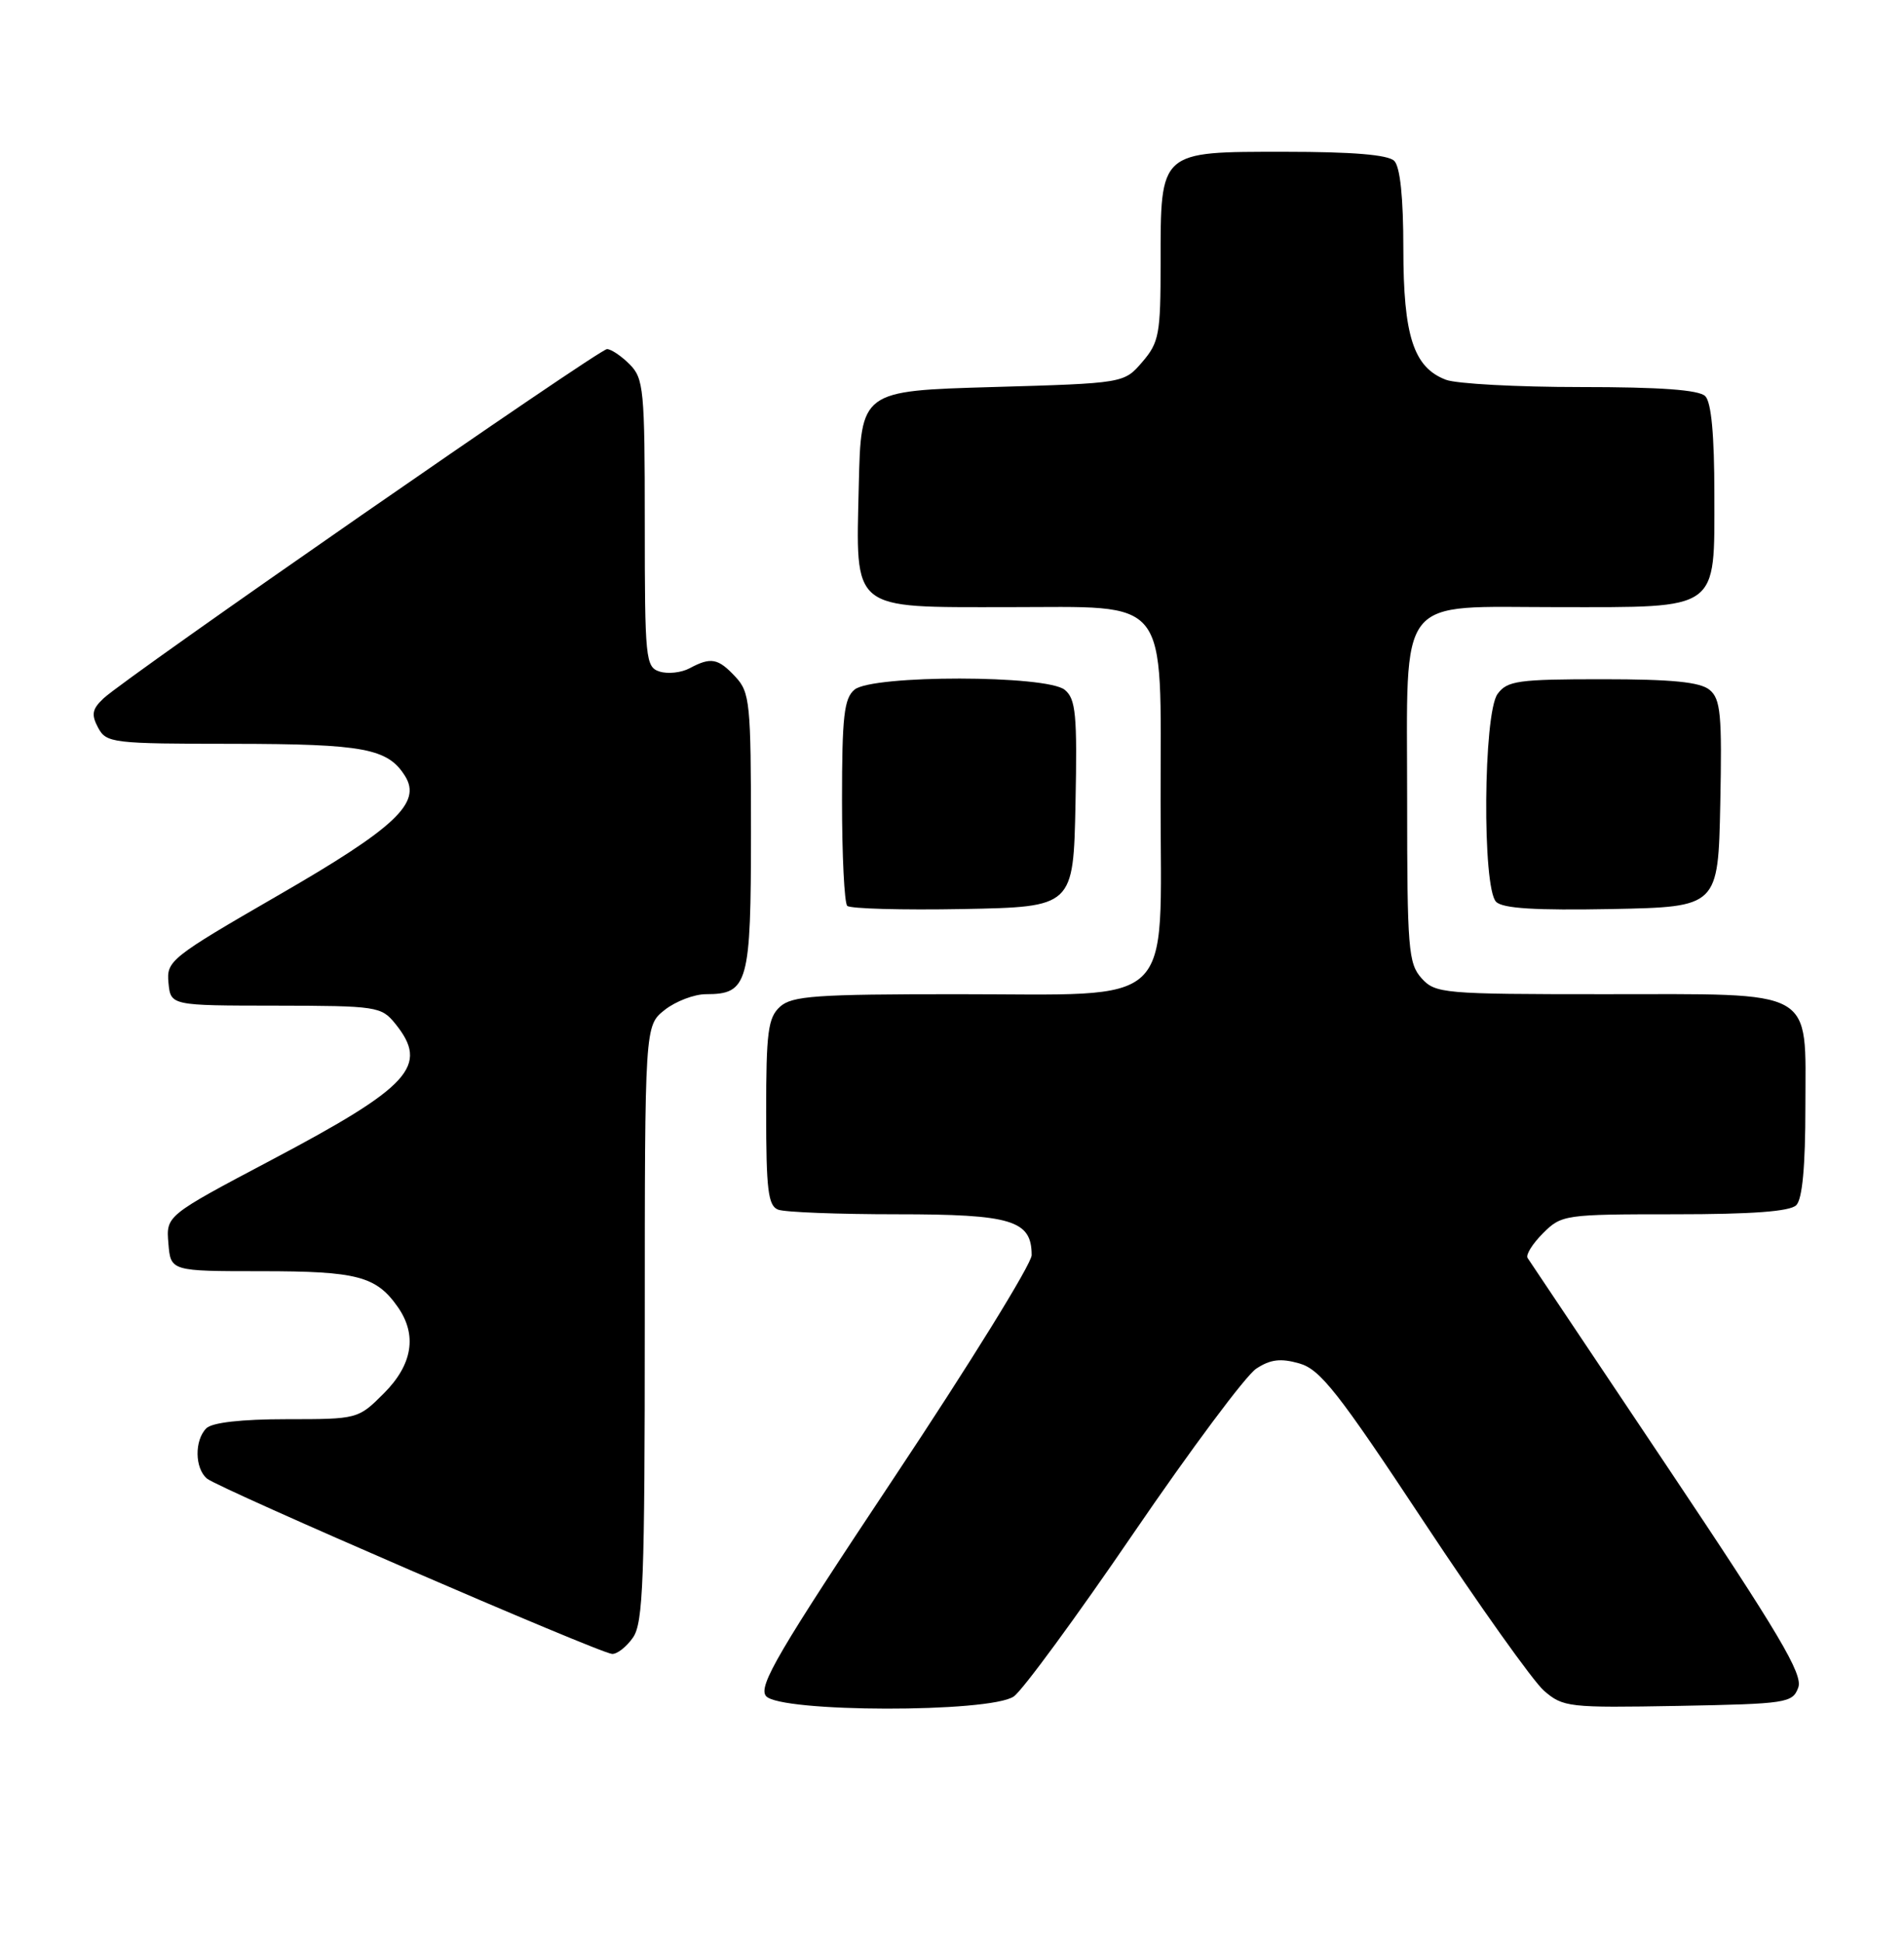 <?xml version="1.0" encoding="UTF-8" standalone="no"?>
<!DOCTYPE svg PUBLIC "-//W3C//DTD SVG 1.1//EN" "http://www.w3.org/Graphics/SVG/1.1/DTD/svg11.dtd" >
<svg xmlns="http://www.w3.org/2000/svg" xmlns:xlink="http://www.w3.org/1999/xlink" version="1.1" viewBox="0 0 251 256">
 <g >
 <path fill="currentColor"
d=" M 133.65 223.53 C 134.80 222.73 141.91 213.04 149.44 202.01 C 156.98 190.98 164.25 181.22 165.61 180.34 C 167.48 179.11 168.83 178.95 171.28 179.65 C 174.04 180.43 176.40 183.43 187.71 200.53 C 194.97 211.51 202.10 221.52 203.54 222.78 C 206.06 224.96 206.80 225.04 221.22 224.78 C 235.55 224.51 236.31 224.40 237.06 222.36 C 237.71 220.62 234.55 215.30 219.86 193.36 C 209.96 178.59 201.65 166.17 201.38 165.76 C 201.11 165.35 202.02 163.89 203.40 162.51 C 205.85 160.06 206.24 160.00 220.75 160.00 C 230.97 160.00 235.97 159.63 236.80 158.80 C 237.60 158.00 238.00 153.66 238.00 145.86 C 238.00 130.04 239.71 131.00 211.43 131.00 C 190.21 131.00 189.23 130.91 187.40 128.90 C 185.66 126.96 185.50 125.03 185.50 105.50 C 185.50 77.91 183.87 80.00 205.43 80.00 C 226.84 80.00 226.00 80.61 226.00 65.14 C 226.00 57.34 225.60 53.00 224.80 52.20 C 223.97 51.37 218.88 51.00 208.37 51.00 C 199.99 51.00 192.00 50.57 190.61 50.04 C 186.35 48.42 185.00 44.27 185.00 32.75 C 185.00 26.03 184.58 21.98 183.80 21.20 C 182.99 20.39 178.32 20.00 169.36 20.00 C 152.78 20.00 153.00 19.80 153.00 34.67 C 153.00 44.03 152.80 45.12 150.59 47.69 C 148.18 50.50 148.18 50.50 130.84 51.00 C 113.50 51.50 113.50 51.50 113.21 64.00 C 112.83 80.65 112.03 80.00 132.80 80.00 C 154.45 80.00 153.00 78.16 153.00 105.60 C 153.00 133.25 155.37 131.00 126.19 131.00 C 107.56 131.00 104.41 131.22 102.83 132.65 C 101.25 134.09 101.00 135.96 101.00 146.55 C 101.00 156.78 101.26 158.89 102.58 159.39 C 103.45 159.73 110.50 160.00 118.25 160.00 C 133.38 160.00 136.00 160.79 136.00 165.39 C 136.00 166.53 127.84 179.72 117.86 194.71 C 102.58 217.67 99.92 222.20 100.98 223.48 C 102.79 225.66 130.55 225.71 133.65 223.53 Z  M 83.44 215.78 C 84.79 213.86 85.00 208.22 85.00 174.35 C 85.00 135.15 85.00 135.15 87.63 133.07 C 89.08 131.93 91.53 131.00 93.06 131.00 C 98.62 131.00 99.00 129.64 99.00 109.62 C 99.00 92.64 98.86 91.23 96.96 89.19 C 94.66 86.72 93.72 86.55 90.90 88.06 C 89.81 88.64 88.04 88.83 86.96 88.49 C 85.10 87.90 85.00 86.87 85.00 68.93 C 85.00 51.33 84.86 49.86 83.00 48.00 C 81.90 46.90 80.56 46.00 80.02 46.00 C 78.96 46.00 16.65 89.20 13.65 92.02 C 12.14 93.44 12.01 94.15 12.93 95.88 C 14.02 97.91 14.78 98.00 30.79 98.01 C 47.97 98.03 51.13 98.62 53.40 102.26 C 55.61 105.79 52.13 109.06 36.68 117.97 C 22.47 126.18 21.93 126.61 22.21 129.50 C 22.50 132.50 22.50 132.50 36.35 132.51 C 49.67 132.53 50.27 132.62 52.10 134.88 C 56.61 140.45 54.16 143.14 35.68 152.90 C 21.89 160.19 21.89 160.19 22.20 163.85 C 22.50 167.50 22.50 167.50 34.50 167.50 C 47.10 167.50 49.60 168.16 52.45 172.23 C 55.02 175.91 54.39 179.81 50.60 183.60 C 47.22 186.98 47.16 187.00 37.80 187.00 C 31.82 187.00 27.96 187.44 27.20 188.20 C 25.62 189.78 25.67 193.48 27.29 194.83 C 28.87 196.14 79.03 217.84 80.69 217.93 C 81.35 217.97 82.59 217.00 83.44 215.78 Z  M 141.78 105.90 C 142.02 94.15 141.82 92.10 140.37 90.90 C 138.00 88.93 115.02 88.91 112.65 90.87 C 111.27 92.02 111.00 94.39 111.00 105.46 C 111.00 112.72 111.31 118.98 111.69 119.36 C 112.07 119.74 118.94 119.93 126.94 119.78 C 141.50 119.50 141.50 119.50 141.78 105.90 Z  M 226.78 105.90 C 227.02 94.14 226.83 92.10 225.37 90.90 C 224.13 89.87 220.42 89.50 211.26 89.50 C 200.12 89.50 198.69 89.70 197.42 91.44 C 195.54 94.01 195.38 116.98 197.23 118.83 C 198.11 119.71 202.42 119.97 212.48 119.78 C 226.50 119.50 226.50 119.50 226.78 105.90 Z "/>
</g>
</svg>